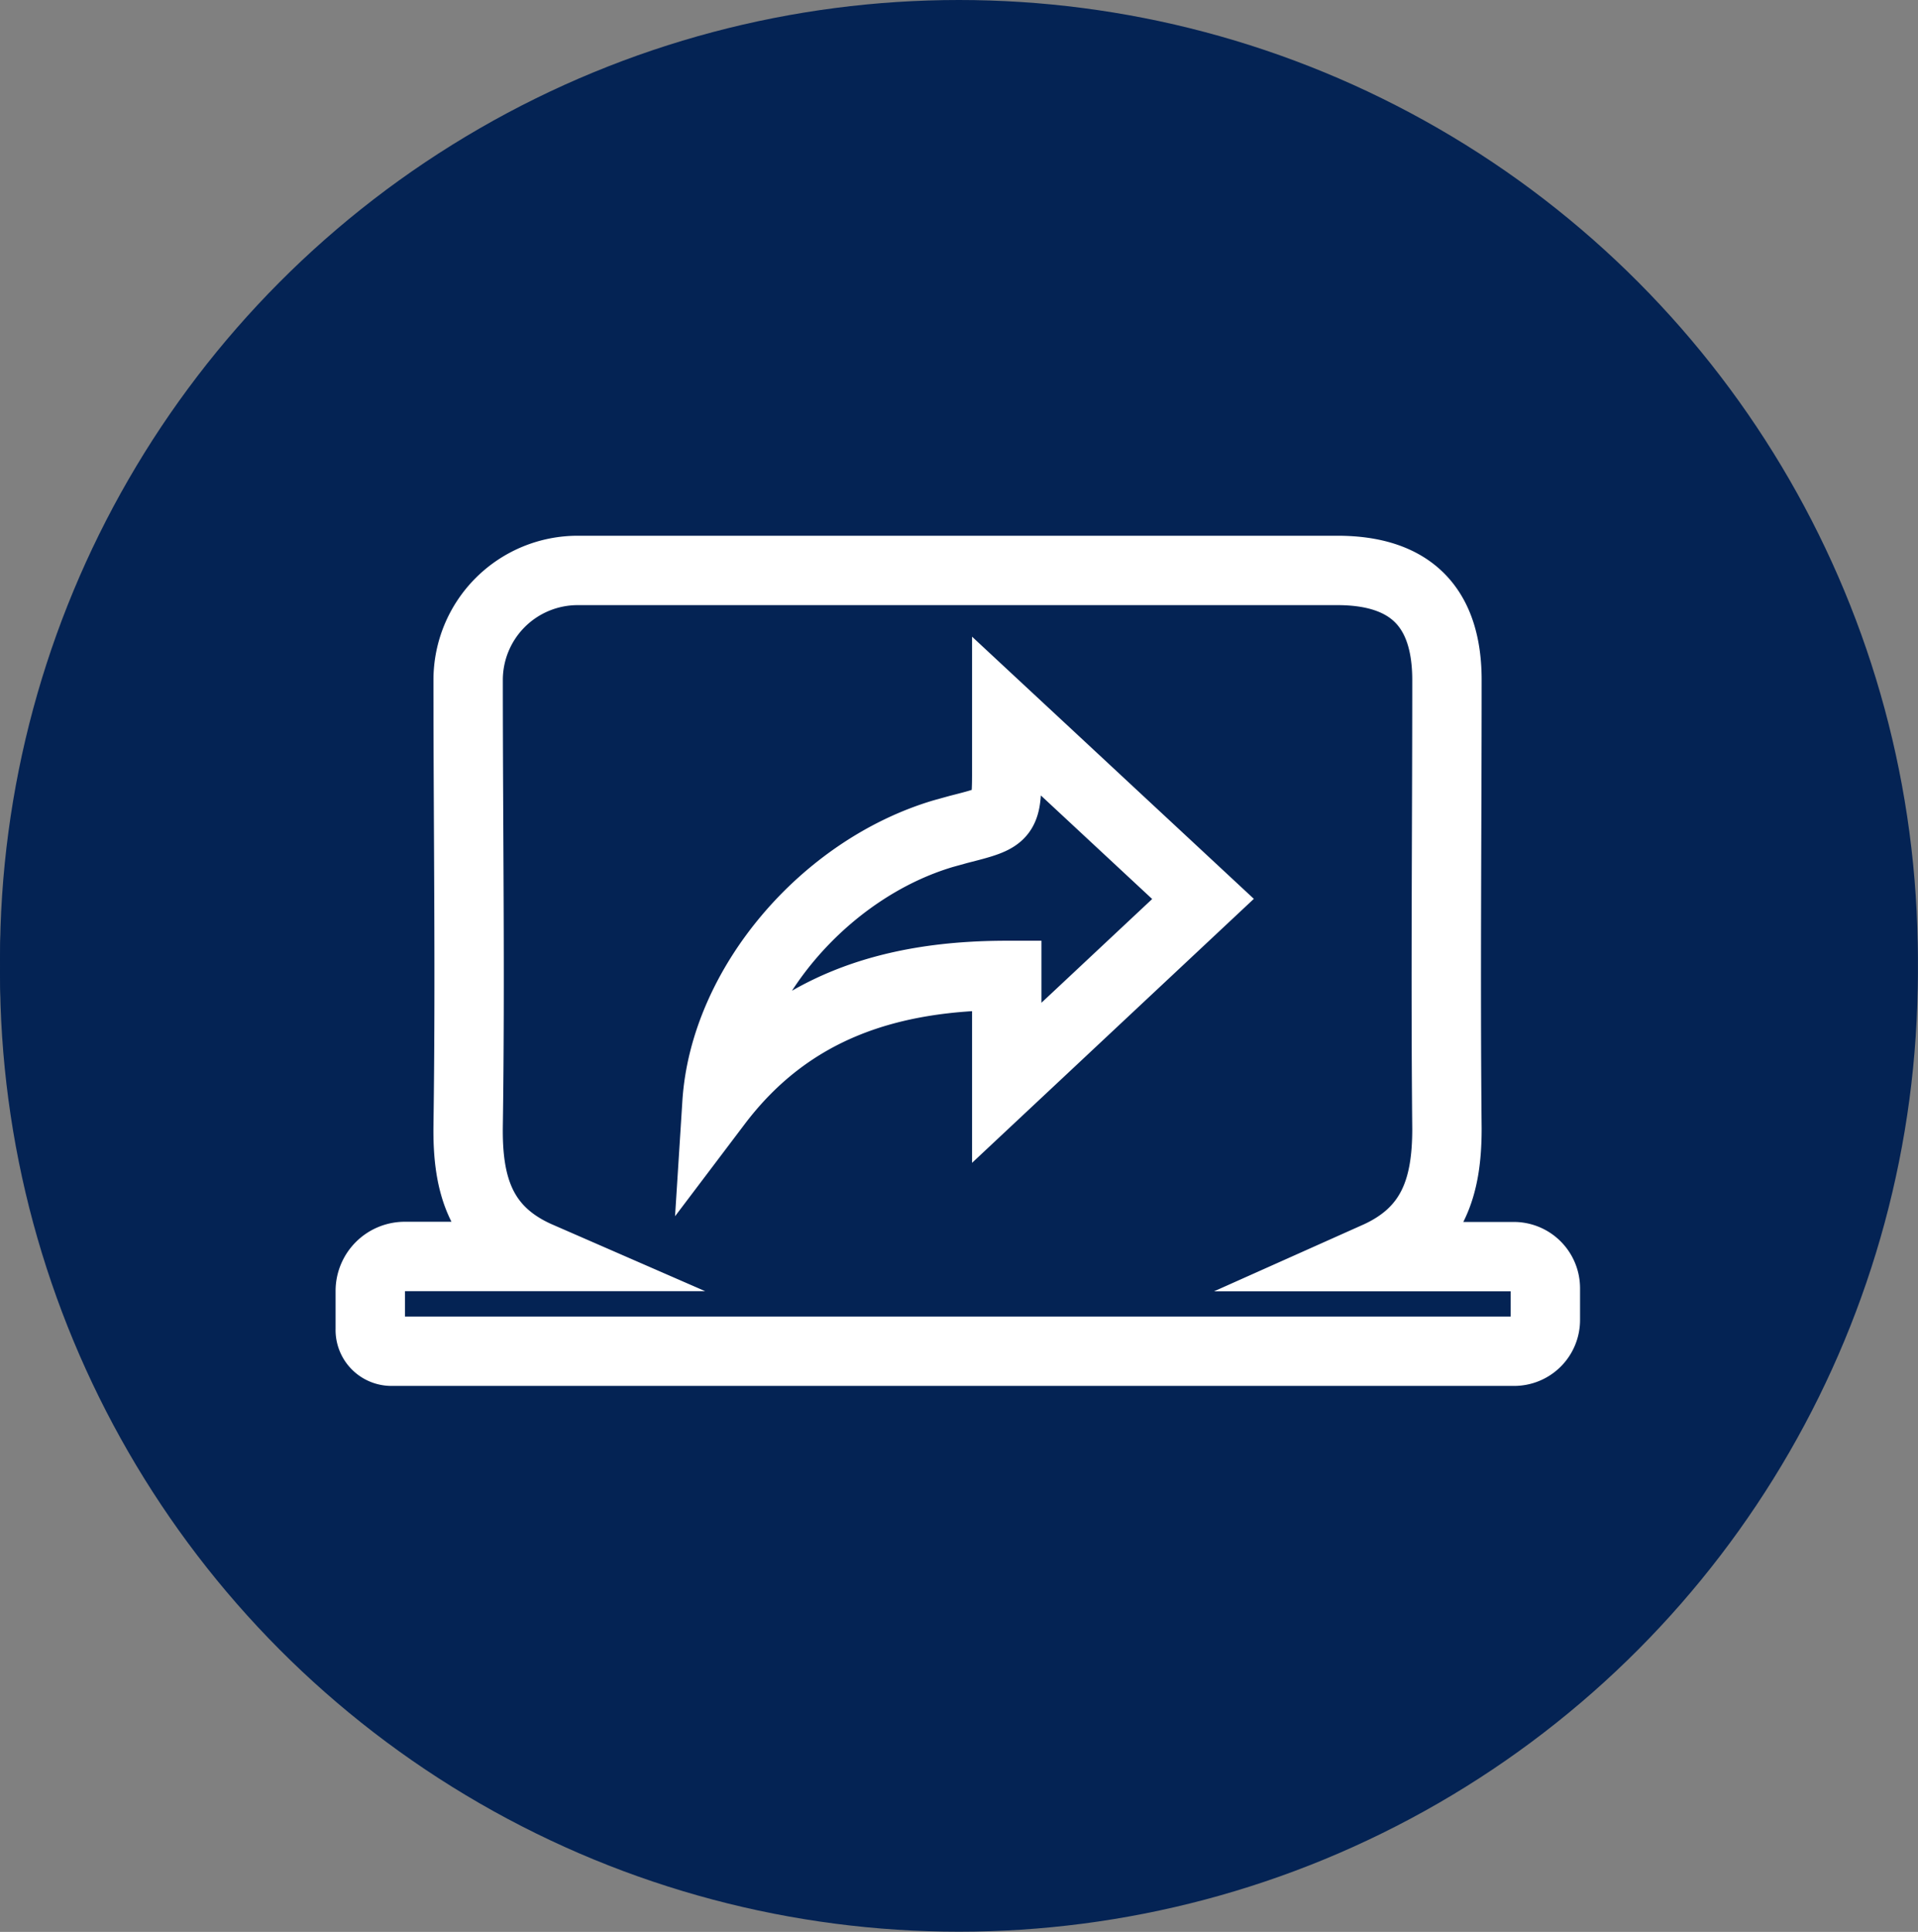 <svg xmlns="http://www.w3.org/2000/svg" viewBox="0 0 105.05 105.8"><rect x="0" y="0" width="105.05" height="105.8" fill="#808080" stroke="none"/><defs><style>.cls-1{fill:#042354;}.cls-2{fill:none;stroke:#fff;stroke-miterlimit:10;stroke-width:3.8px;}</style></defs><g id="Capa_2" data-name="Capa 2"><g id="Capa_1-2" data-name="Capa 1"><circle class="cls-1" cx="52.52" cy="52.52" r="52.52"/><circle class="cls-1" cx="52.52" cy="53.27" r="52.52"/><path class="cls-2" d="M20.28,72.81V70.7a1.89,1.89,0,0,1,1.89-1.89h7.34c-3.21-1.4-3.91-3.94-3.87-7.13.12-8.14,0-16.29,0-24.44a6,6,0,0,1,6-6H73.25c4,0,6,2,6,6,0,8.19-.08,16.39,0,24.58,0,3.15-.74,5.61-3.85,7h7.51a1.73,1.73,0,0,1,1.73,1.73v1.72A1.71,1.71,0,0,1,82.94,74H21.43A1.16,1.16,0,0,1,20.28,72.81ZM55.14,59.3,65.89,49.23l-10.75-10V42c0,2.75,0,2.75-2.63,3.42l-.83.23c-6.52,1.93-12,8.32-12.41,14.77,4-5.29,9.49-7,15.87-7Z"/></g></g></svg>